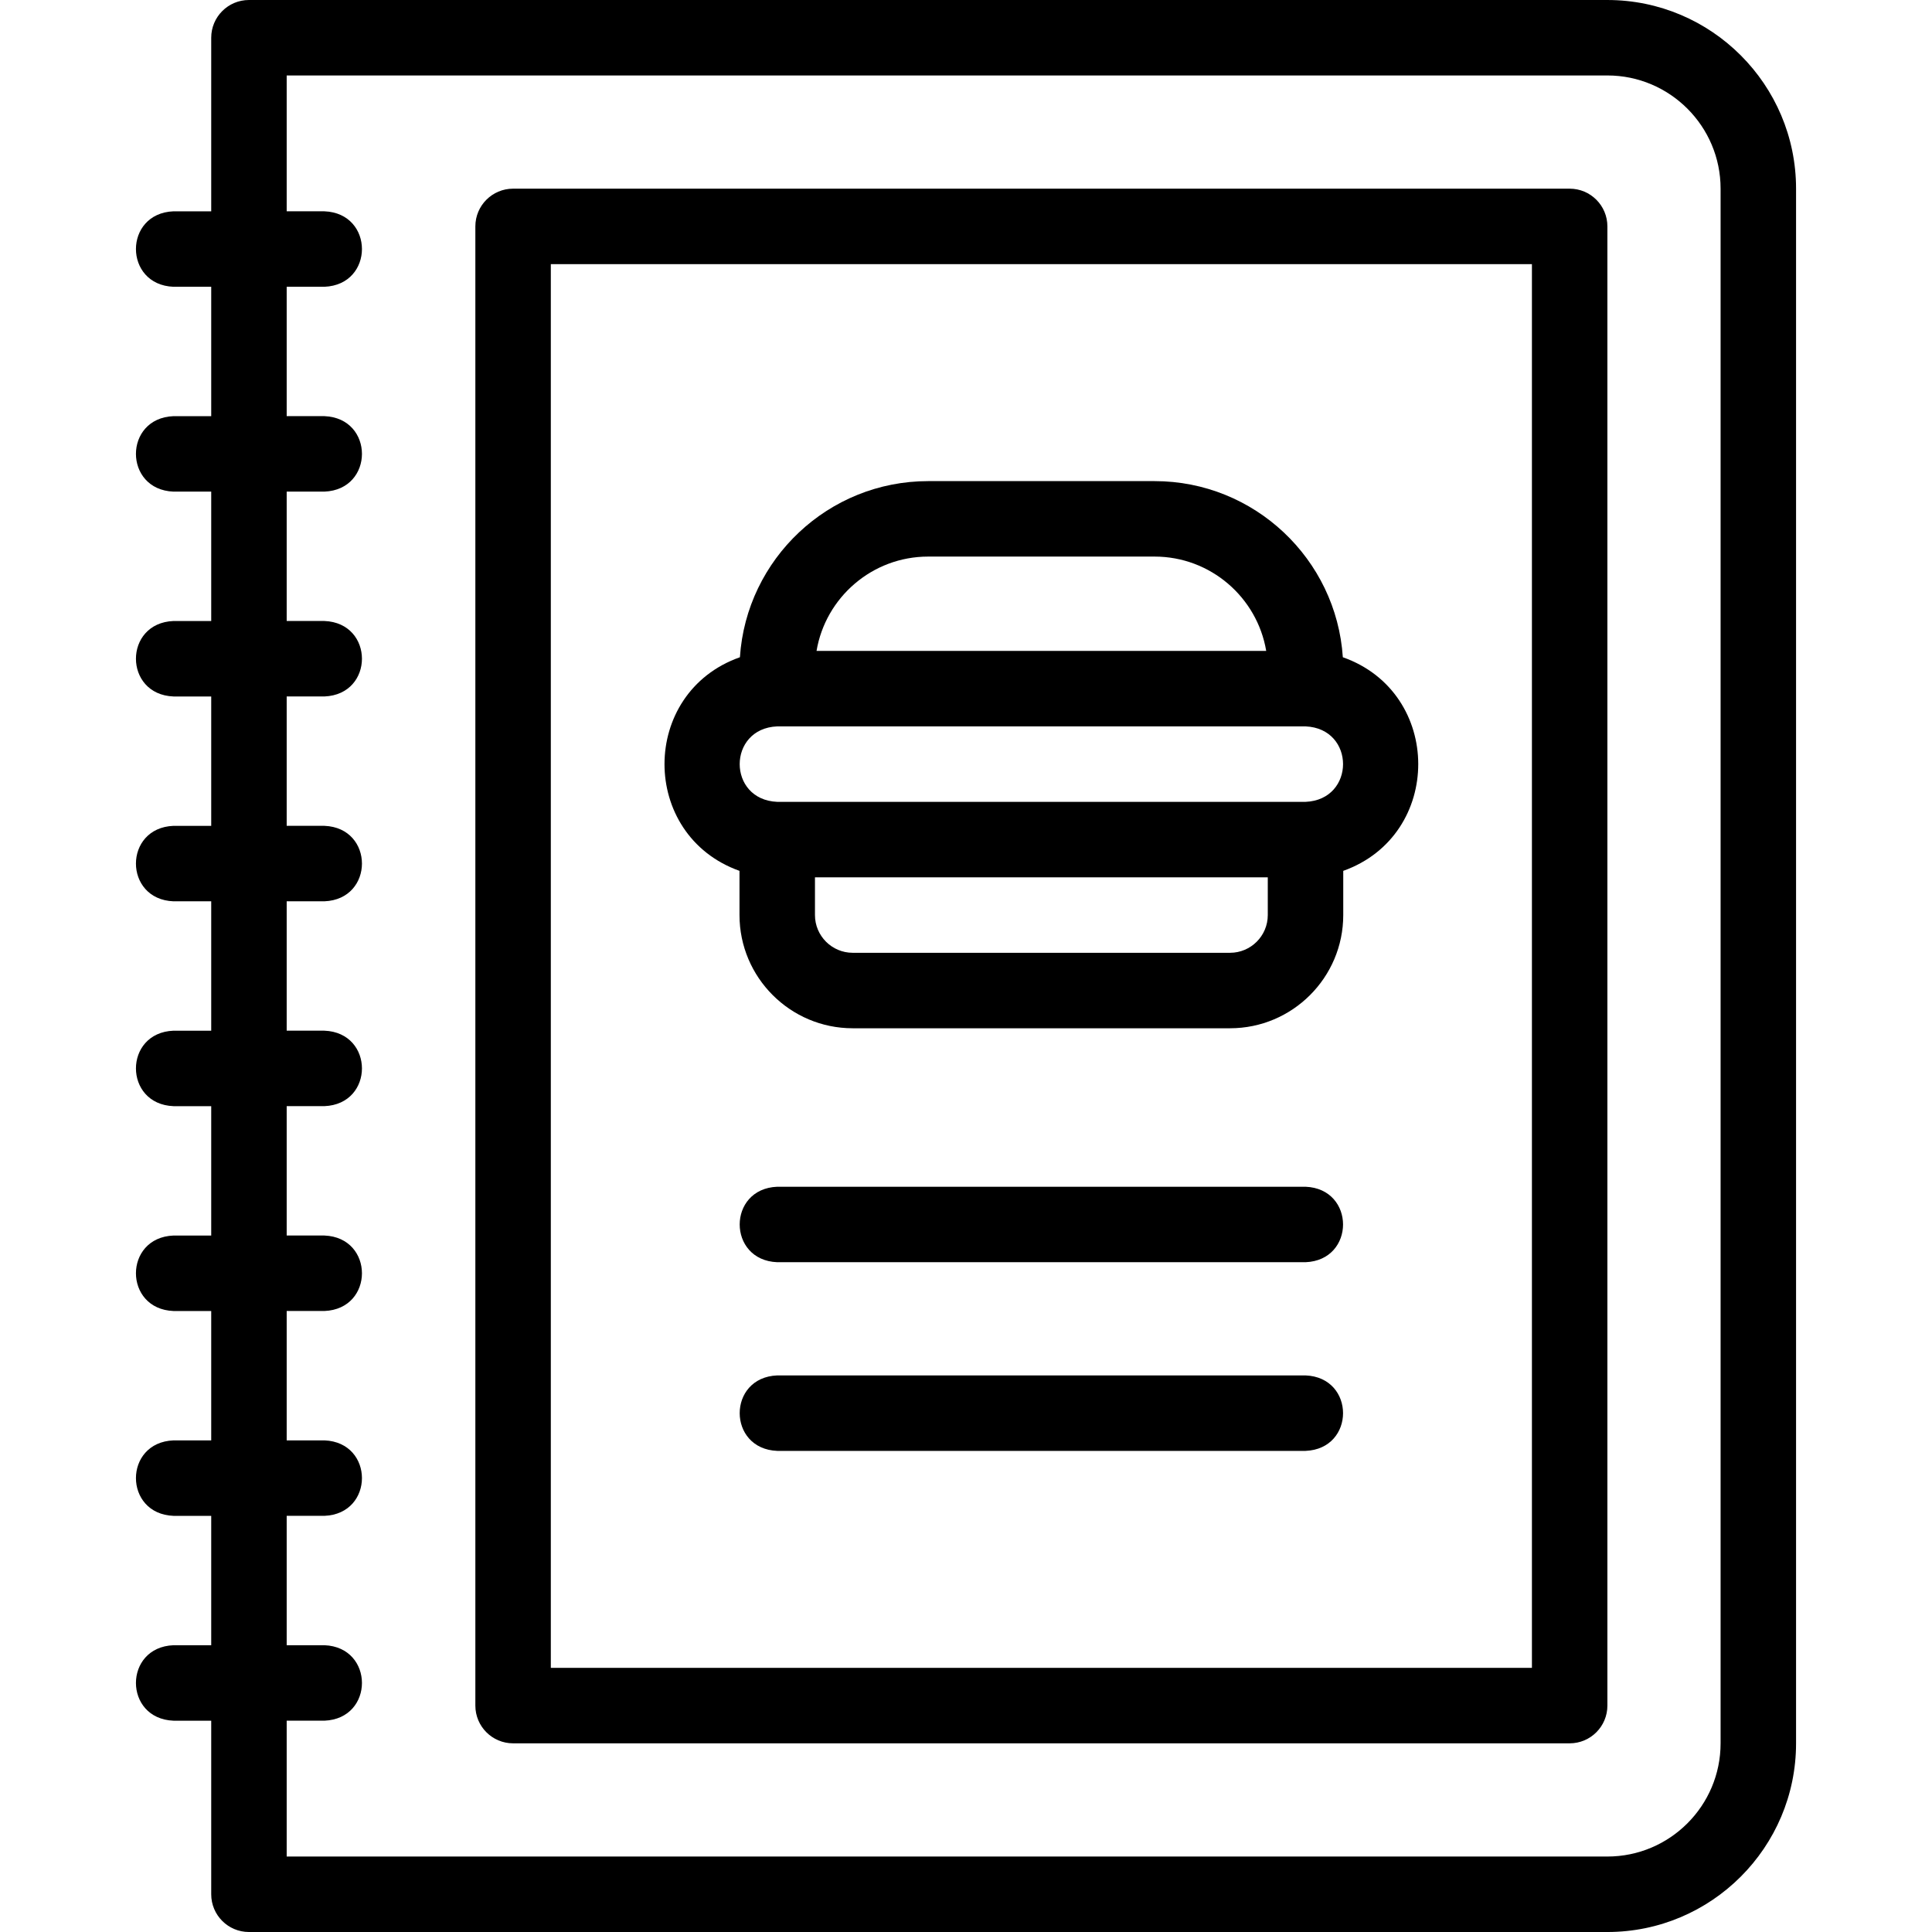 <svg id="Layer_1" enable-background="new 0 0 512 512" height="512" viewBox="0 0 512 512" width="512" xmlns="http://www.w3.org/2000/svg"><g><path d="m425.974 0h-360c-5.522 0-10 4.477-10 10v46h-10c-13.268.529-13.258 19.476 0 20h10v34.286h-10c-13.268.529-13.258 19.476 0 20h10v34.286h-10c-13.268.529-13.258 19.476 0 20h10v34.285h-10c-13.268.529-13.258 19.476 0 20h10v34.286h-10c-13.268.529-13.258 19.476 0 20h10v34.286h-10c-13.268.529-13.258 19.476 0 20h10v34.286h-10c-13.268.529-13.258 19.476 0 20h10v34.285h-10c-13.268.529-13.258 19.476 0 20h10v46c0 5.523 4.478 10 10 10h360c27.57 0 50-22.43 50-50v-412c0-27.57-22.43-50-50-50zm30 462c0 16.542-13.458 30-30 30h-350v-36h10c13.268-.529 13.258-19.476 0-20h-10v-34.286h10c13.268-.529 13.258-19.476 0-20h-10v-34.286h10c13.268-.529 13.258-19.476 0-20h-10v-34.286h10c13.268-.529 13.258-19.476 0-20h-10v-34.286h10c13.268-.529 13.258-19.476 0-20h-10v-34.285h10c13.268-.529 13.258-19.476 0-20h-10v-34.286h10c13.268-.529 13.258-19.476 0-20h-10v-34.285h10c13.268-.529 13.258-19.476 0-20h-10v-36h350c16.542 0 30 13.458 30 30z"/><path d="m415.975 50h-280.001c-5.522 0-10 4.477-10 10v392c0 5.523 4.478 10 10 10h280.001c5.522 0 10-4.477 10-10v-392c0-5.523-4.478-10-10-10zm-10 392h-260.001v-372h260.001z"/><path d="m195.974 230.786v11.715c0 16.542 13.458 30 30 30h100.001c16.542 0 30-13.458 30-30v-11.714c26.562-9.477 26.473-47.247-.11-56.611-1.717-26.026-23.437-46.675-49.89-46.675h-60.001c-26.453 0-48.174 20.649-49.89 46.676-26.598 9.374-26.655 47.142-.11 56.609zm130.001 21.714h-100.001c-5.514 0-10-4.486-10-10v-10h120.001v10c0 5.515-4.487 10-10 10zm20-40h-140c-13.27-.551-13.259-19.454 0-20h140c13.269.552 13.259 19.454 0 20zm-100.001-65h60.001c14.839 0 27.196 10.83 29.583 25h-119.167c2.387-14.17 14.744-25 29.583-25z"/><path d="m345.975 364.499h-140c-13.268.529-13.258 19.476 0 20h140c13.268-.529 13.257-19.476 0-20z"/><path d="m345.975 314.499h-140c-13.268.529-13.258 19.476 0 20h140c13.268-.529 13.257-19.476 0-20z"/></g></svg>